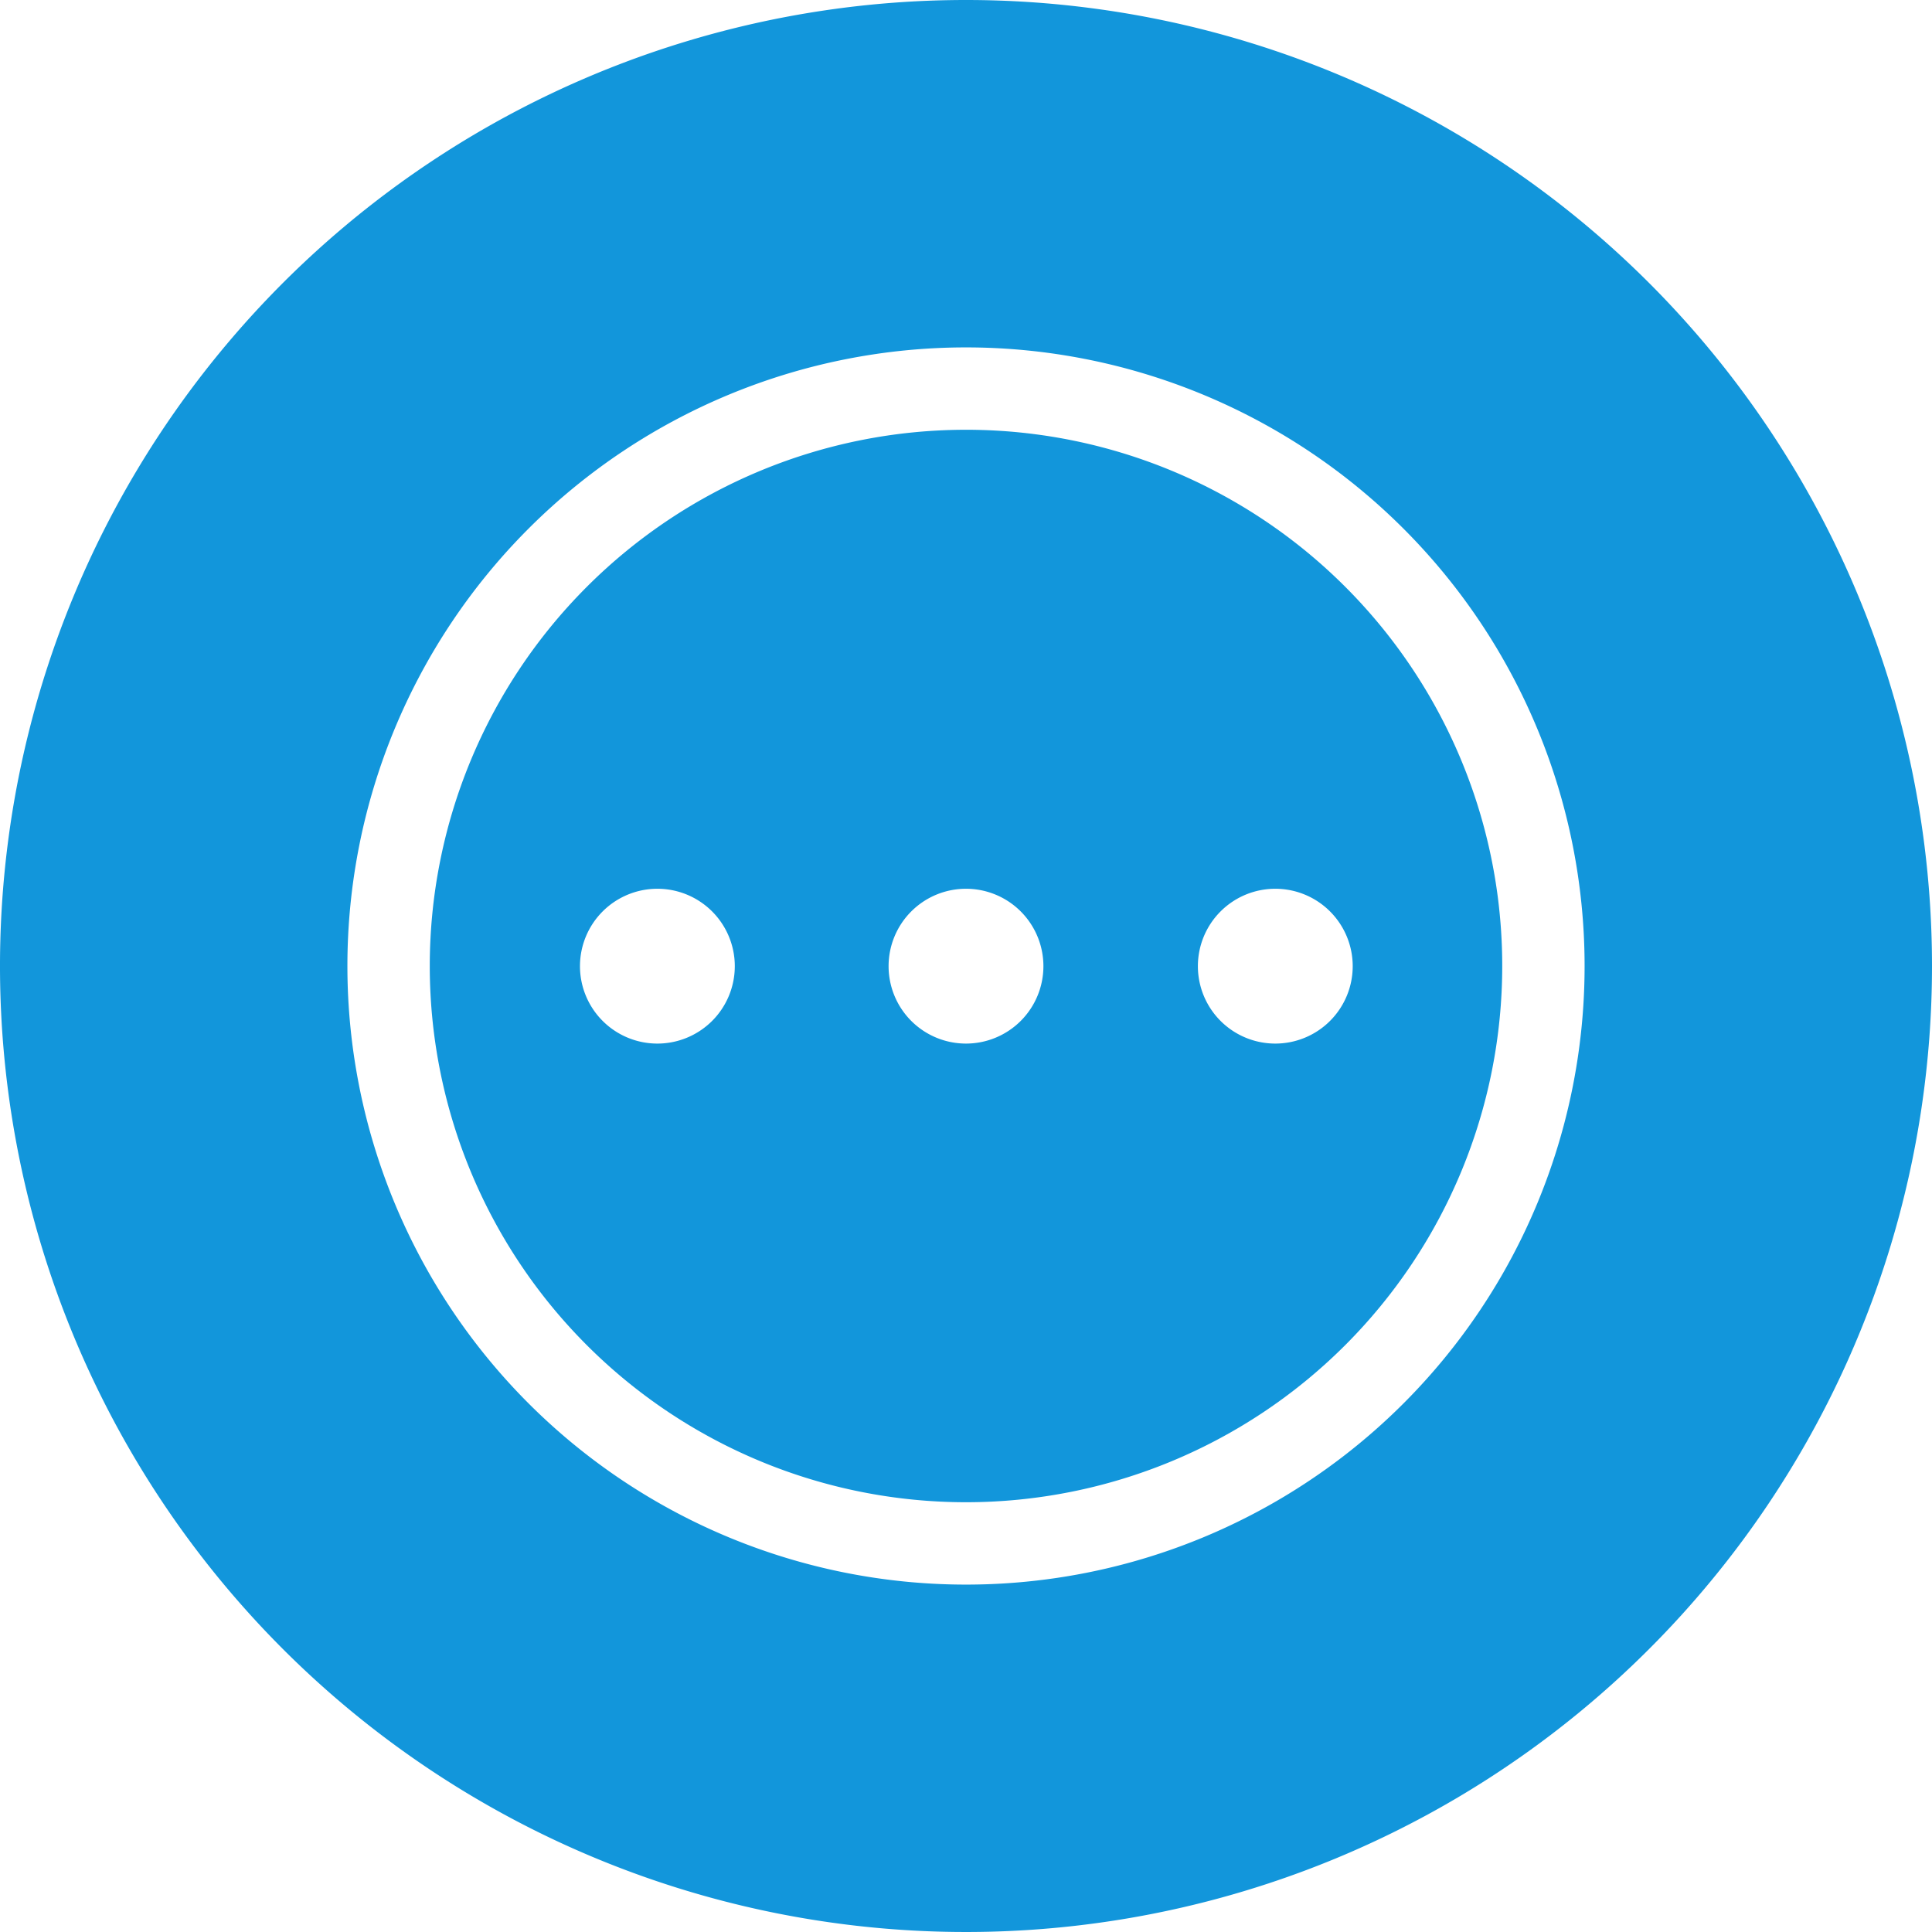 <?xml version="1.0" standalone="no"?><!DOCTYPE svg PUBLIC "-//W3C//DTD SVG 1.1//EN" "http://www.w3.org/Graphics/SVG/1.1/DTD/svg11.dtd"><svg t="1731492575297" class="icon" viewBox="0 0 1024 1024" version="1.1" xmlns="http://www.w3.org/2000/svg" p-id="45712" xmlns:xlink="http://www.w3.org/1999/xlink" width="128" height="128"><path d="M512 0a512 512 0 1 0 512 512A512 512 0 0 0 512 0z m0 839.868a327.868 327.868 0 1 1 327.868-327.868 327.778 327.778 0 0 1-327.868 327.868z" fill="#1296db" p-id="45713"></path><path d="M512 227.787a284.213 284.213 0 1 0 284.213 284.213 284.122 284.122 0 0 0-284.213-284.213z m-163.934 325.332A41.029 41.029 0 1 1 389.457 512a41.029 41.029 0 0 1-41.391 41.119z m163.934 0a41.029 41.029 0 1 1 41.029-41.029 41.029 41.029 0 0 1-41.029 41.029z m163.934 0a41.029 41.029 0 1 1 41.029-41.029 41.029 41.029 0 0 1-41.029 41.029z" fill="#1296db" p-id="45714"></path></svg>